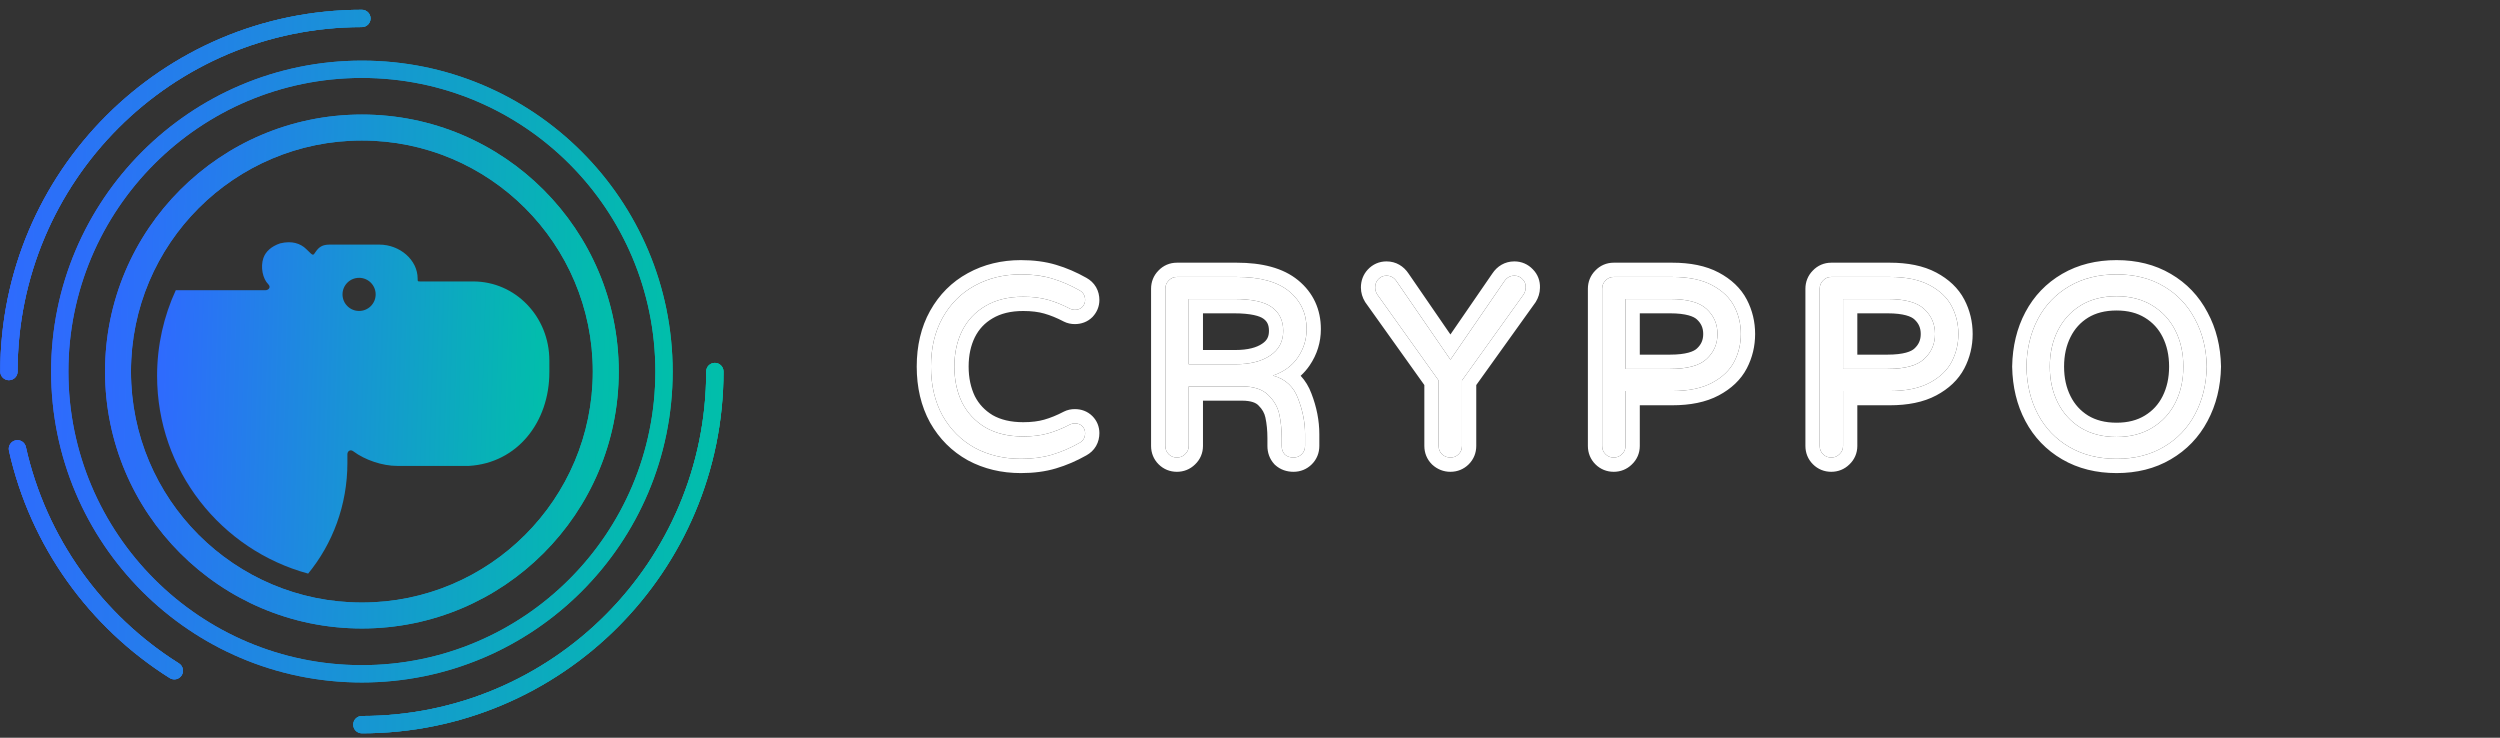 <svg width="183" height="54" viewBox="0 0 183 54" fill="none" xmlns="http://www.w3.org/2000/svg">
<rect x="0" y="0" width="183" height="54" fill="#333333" stroke="none"/>
<path fill-rule="evenodd" clip-rule="evenodd" d="M22.557 41.988C16.186 40.259 11.499 34.433 11.499 27.511C11.499 25.274 11.989 23.152 12.866 21.245H19.43C19.645 21.245 19.859 21.03 19.645 20.816C19.216 20.387 19.063 19.539 19.277 18.896C19.434 18.424 19.859 18.03 20.502 17.816C21.359 17.601 22.001 17.816 22.43 18.244C22.44 18.254 22.45 18.264 22.46 18.274C22.736 18.551 22.843 18.657 22.923 18.64C22.973 18.63 23.012 18.571 23.076 18.476C23.084 18.465 23.091 18.454 23.099 18.442C23.345 18.08 23.606 17.905 24.122 17.905H25.207H27.768C29.267 17.905 30.571 19.026 30.571 20.387V20.388C30.571 20.495 30.571 20.548 30.598 20.575C30.625 20.602 30.678 20.602 30.786 20.602H34.642C37.721 20.602 40.213 23.174 40.213 26.389V27.246C40.213 30.89 37.88 33.89 34.323 34.105H31.578H29.072C28 34.105 26.715 33.676 25.858 33.033C25.636 32.866 25.429 33.033 25.429 33.247V33.89C25.429 36.981 24.341 39.812 22.557 41.988ZM27.498 21.55C27.498 22.219 26.955 22.762 26.285 22.762C25.615 22.762 25.072 22.219 25.072 21.55C25.072 20.88 25.615 20.337 26.285 20.337C26.955 20.337 27.498 20.88 27.498 21.55Z" fill="url(#paint0_linear_307_1149)"/>
<path fill-rule="evenodd" clip-rule="evenodd" d="M26.491 44.106C35.825 44.106 43.393 36.535 43.393 27.195C43.393 17.855 35.825 10.284 26.491 10.284C17.157 10.284 9.588 17.855 9.588 27.195C9.588 36.535 17.157 44.106 26.491 44.106ZM26.491 46.004C36.874 46.004 45.292 37.583 45.292 27.195C45.292 16.807 36.874 8.386 26.491 8.386C16.107 8.386 7.69 16.807 7.69 27.195C7.69 37.583 16.107 46.004 26.491 46.004Z" fill="url(#paint1_linear_307_1149)"/>
<path fill-rule="evenodd" clip-rule="evenodd" d="M26.49 48.69C38.355 48.69 47.973 39.068 47.973 27.197C47.973 15.327 38.355 5.704 26.49 5.704C14.626 5.704 5.007 15.327 5.007 27.197C5.007 39.068 14.626 48.69 26.49 48.69ZM26.49 49.956C39.054 49.956 49.239 39.767 49.239 27.197C49.239 14.628 39.054 4.439 26.49 4.439C13.927 4.439 3.742 14.628 3.742 27.197C3.742 39.767 13.927 49.956 26.49 49.956Z" fill="url(#paint2_linear_307_1149)"/>
<path fill-rule="evenodd" clip-rule="evenodd" d="M26.491 1.982C12.572 1.982 1.288 13.271 1.288 27.197C1.288 27.547 1.004 27.83 0.655 27.83C0.305 27.83 0.022 27.547 0.022 27.197C0.022 12.573 11.872 0.717 26.491 0.717C26.84 0.717 27.124 1 27.124 1.35C27.124 1.699 26.84 1.982 26.491 1.982ZM52.327 26.564C52.676 26.564 52.96 26.848 52.96 27.197C52.96 41.821 41.109 53.677 26.491 53.677C26.141 53.677 25.858 53.394 25.858 53.044C25.858 52.695 26.141 52.412 26.491 52.412C40.41 52.412 51.694 41.123 51.694 27.197C51.694 26.848 51.977 26.564 52.327 26.564ZM1.138 32.236C1.479 32.16 1.817 32.375 1.893 32.716C3.379 39.373 7.496 45.039 13.098 48.561C13.394 48.747 13.483 49.138 13.297 49.434C13.111 49.73 12.72 49.819 12.425 49.633C6.544 45.935 2.219 39.986 0.658 32.992C0.582 32.651 0.797 32.312 1.138 32.236Z" fill="url(#paint3_linear_307_1149)"/>
<path fill-rule="evenodd" clip-rule="evenodd" d="M26.491 44.106C35.825 44.106 43.393 36.535 43.393 27.195C43.393 17.855 35.825 10.284 26.491 10.284C17.157 10.284 9.588 17.855 9.588 27.195C9.588 36.535 17.157 44.106 26.491 44.106ZM26.491 46.004C36.874 46.004 45.292 37.583 45.292 27.195C45.292 16.807 36.874 8.386 26.491 8.386C16.107 8.386 7.69 16.807 7.69 27.195C7.69 37.583 16.107 46.004 26.491 46.004Z" fill="url(#paint4_linear_307_1149)"/>
<path fill-rule="evenodd" clip-rule="evenodd" d="M26.49 48.69C38.355 48.69 47.973 39.068 47.973 27.197C47.973 15.327 38.355 5.704 26.49 5.704C14.626 5.704 5.007 15.327 5.007 27.197C5.007 39.068 14.626 48.69 26.49 48.69ZM26.49 49.956C39.054 49.956 49.239 39.767 49.239 27.197C49.239 14.628 39.054 4.439 26.49 4.439C13.927 4.439 3.742 14.628 3.742 27.197C3.742 39.767 13.927 49.956 26.49 49.956Z" fill="url(#paint5_linear_307_1149)"/>
<path fill-rule="evenodd" clip-rule="evenodd" d="M26.491 1.982C12.572 1.982 1.288 13.271 1.288 27.197C1.288 27.547 1.004 27.83 0.655 27.83C0.305 27.83 0.022 27.547 0.022 27.197C0.022 12.573 11.872 0.717 26.491 0.717C26.84 0.717 27.124 1 27.124 1.35C27.124 1.699 26.84 1.982 26.491 1.982ZM52.327 26.564C52.676 26.564 52.96 26.848 52.96 27.197C52.96 41.821 41.109 53.677 26.491 53.677C26.141 53.677 25.858 53.394 25.858 53.044C25.858 52.695 26.141 52.412 26.491 52.412C40.41 52.412 51.694 41.123 51.694 27.197C51.694 26.848 51.977 26.564 52.327 26.564ZM1.138 32.236C1.479 32.16 1.817 32.375 1.893 32.716C3.379 39.373 7.496 45.039 13.098 48.561C13.394 48.747 13.483 49.138 13.297 49.434C13.111 49.73 12.72 49.819 12.425 49.633C6.544 45.935 2.219 39.986 0.658 32.992C0.582 32.651 0.797 32.312 1.138 32.236Z" fill="url(#paint6_linear_307_1149)"/>
<path fill-rule="evenodd" clip-rule="evenodd" d="M26.491 1.982C12.572 1.982 1.288 13.271 1.288 27.197C1.288 27.547 1.004 27.83 0.655 27.83C0.305 27.83 0.022 27.547 0.022 27.197C0.022 12.573 11.872 0.717 26.491 0.717C26.84 0.717 27.124 1 27.124 1.35C27.124 1.699 26.84 1.982 26.491 1.982ZM52.327 26.564C52.676 26.564 52.96 26.848 52.96 27.197C52.96 41.821 41.109 53.677 26.491 53.677C26.141 53.677 25.858 53.394 25.858 53.044C25.858 52.695 26.141 52.412 26.491 52.412C40.41 52.412 51.694 41.123 51.694 27.197C51.694 26.848 51.977 26.564 52.327 26.564ZM1.138 32.236C1.479 32.16 1.817 32.375 1.893 32.716C3.379 39.373 7.496 45.039 13.098 48.561C13.394 48.747 13.483 49.138 13.297 49.434C13.111 49.73 12.72 49.819 12.425 49.633C6.544 45.935 2.219 39.986 0.658 32.992C0.582 32.651 0.797 32.312 1.138 32.236Z" fill="url(#paint7_linear_307_1149)"/>
<path d="M74.729 33.586C73.476 33.586 72.348 33.316 71.345 32.777C70.355 32.225 69.571 31.442 68.995 30.427C68.43 29.399 68.148 28.202 68.148 26.835C68.148 25.469 68.43 24.278 68.995 23.263C69.571 22.235 70.355 21.452 71.345 20.913C72.348 20.361 73.476 20.085 74.729 20.085C75.582 20.085 76.34 20.186 77.004 20.386C77.681 20.587 78.352 20.875 79.016 21.251C79.292 21.401 79.43 21.64 79.43 21.966C79.43 22.154 79.361 22.323 79.223 22.473C79.085 22.611 78.903 22.68 78.678 22.68C78.552 22.68 78.44 22.655 78.339 22.605C77.788 22.317 77.249 22.097 76.722 21.947C76.196 21.796 75.588 21.721 74.898 21.721C73.82 21.721 72.899 21.947 72.135 22.398C71.382 22.837 70.812 23.445 70.424 24.222C70.047 24.986 69.859 25.858 69.859 26.835C69.859 27.813 70.047 28.691 70.424 29.468C70.812 30.232 71.382 30.84 72.135 31.292C72.899 31.73 73.82 31.95 74.898 31.95C75.588 31.95 76.196 31.874 76.722 31.724C77.249 31.574 77.788 31.354 78.339 31.066C78.44 31.016 78.552 30.991 78.678 30.991C78.903 30.991 79.085 31.06 79.223 31.198C79.361 31.335 79.43 31.505 79.43 31.705C79.43 32.031 79.292 32.269 79.016 32.42C78.352 32.796 77.681 33.084 77.004 33.285C76.34 33.485 75.582 33.586 74.729 33.586Z" fill="white"/>
<path d="M86.148 33.492C85.91 33.492 85.71 33.41 85.547 33.247C85.384 33.084 85.302 32.883 85.302 32.645V21.138C85.302 20.9 85.384 20.7 85.547 20.537C85.71 20.361 85.91 20.273 86.148 20.273H90.529C92.234 20.273 93.513 20.624 94.365 21.326C95.217 22.028 95.644 22.95 95.644 24.09C95.644 24.842 95.43 25.532 95.004 26.159C94.591 26.773 93.983 27.218 93.18 27.494C94.083 27.732 94.697 28.296 95.023 29.186C95.361 30.063 95.531 30.928 95.531 31.78V32.645C95.531 32.883 95.449 33.084 95.286 33.247C95.123 33.41 94.923 33.492 94.684 33.492C94.421 33.492 94.208 33.416 94.045 33.266C93.895 33.103 93.82 32.896 93.82 32.645V32.081C93.82 31.454 93.763 30.878 93.65 30.351C93.538 29.812 93.268 29.336 92.842 28.922C92.416 28.496 91.77 28.283 90.905 28.283H87.013V32.645C87.013 32.883 86.925 33.084 86.75 33.247C86.587 33.41 86.386 33.492 86.148 33.492ZM90.416 26.666C91.494 26.666 92.347 26.453 92.974 26.027C93.613 25.601 93.932 24.999 93.932 24.222C93.932 23.47 93.657 22.893 93.105 22.492C92.566 22.091 91.638 21.89 90.322 21.89H87.013V26.666H90.416Z" fill="white"/>
<path d="M106.171 33.492C105.933 33.492 105.726 33.41 105.551 33.247C105.388 33.084 105.306 32.883 105.306 32.645V27.851L100.813 21.552C100.712 21.389 100.662 21.22 100.662 21.044C100.662 20.806 100.737 20.605 100.888 20.443C101.051 20.267 101.251 20.179 101.489 20.179C101.803 20.179 102.053 20.323 102.241 20.612L106.171 26.328L110.101 20.612C110.289 20.323 110.54 20.179 110.853 20.179C111.091 20.179 111.292 20.267 111.455 20.443C111.618 20.605 111.693 20.806 111.68 21.044C111.68 21.22 111.63 21.389 111.53 21.552L107.017 27.851V32.645C107.017 32.883 106.936 33.084 106.773 33.247C106.61 33.41 106.409 33.492 106.171 33.492Z" fill="white"/>
<path d="M118.123 33.492C117.885 33.492 117.685 33.41 117.522 33.247C117.359 33.084 117.277 32.883 117.277 32.645V21.138C117.277 20.9 117.359 20.7 117.522 20.537C117.685 20.361 117.885 20.273 118.123 20.273H122.41C123.601 20.273 124.573 20.474 125.325 20.875C126.077 21.276 126.616 21.79 126.942 22.417C127.268 23.044 127.431 23.721 127.431 24.448C127.431 25.174 127.268 25.851 126.942 26.478C126.616 27.105 126.077 27.619 125.325 28.02C124.573 28.421 123.601 28.622 122.41 28.622H118.988V32.645C118.988 32.883 118.901 33.084 118.725 33.247C118.562 33.41 118.362 33.492 118.123 33.492ZM122.241 27.005C123.52 27.005 124.416 26.76 124.93 26.271C125.456 25.782 125.72 25.174 125.72 24.448C125.72 23.721 125.456 23.113 124.93 22.624C124.416 22.135 123.52 21.89 122.241 21.89H118.988V27.005H122.241Z" fill="white"/>
<path d="M134.047 33.492C133.809 33.492 133.608 33.41 133.445 33.247C133.282 33.084 133.201 32.883 133.201 32.645V21.138C133.201 20.9 133.282 20.7 133.445 20.537C133.608 20.361 133.809 20.273 134.047 20.273H138.334C139.524 20.273 140.496 20.474 141.248 20.875C142 21.276 142.539 21.79 142.865 22.417C143.191 23.044 143.354 23.721 143.354 24.448C143.354 25.174 143.191 25.851 142.865 26.478C142.539 27.105 142 27.619 141.248 28.02C140.496 28.421 139.524 28.622 138.334 28.622H134.912V32.645C134.912 32.883 134.824 33.084 134.648 33.247C134.485 33.41 134.285 33.492 134.047 33.492ZM138.164 27.005C139.443 27.005 140.339 26.76 140.853 26.271C141.38 25.782 141.643 25.174 141.643 24.448C141.643 23.721 141.38 23.113 140.853 22.624C140.339 22.135 139.443 21.89 138.164 21.89H134.912V27.005H138.164Z" fill="white"/>
<path d="M154.934 33.586C153.618 33.586 152.464 33.297 151.474 32.721C150.484 32.144 149.719 31.348 149.18 30.333C148.641 29.317 148.359 28.152 148.334 26.835C148.359 25.519 148.641 24.354 149.18 23.338C149.719 22.323 150.484 21.527 151.474 20.95C152.464 20.374 153.618 20.085 154.934 20.085C156.25 20.085 157.397 20.374 158.375 20.95C159.365 21.527 160.13 22.329 160.669 23.357C161.22 24.372 161.508 25.532 161.533 26.835C161.508 28.139 161.22 29.305 160.669 30.333C160.13 31.348 159.365 32.144 158.375 32.721C157.397 33.297 156.25 33.586 154.934 33.586ZM154.934 31.987C155.937 31.987 156.808 31.762 157.547 31.31C158.287 30.859 158.851 30.245 159.24 29.468C159.628 28.691 159.822 27.813 159.822 26.835C159.822 25.858 159.628 24.98 159.24 24.203C158.851 23.426 158.287 22.812 157.547 22.36C156.808 21.909 155.937 21.683 154.934 21.683C153.918 21.683 153.041 21.909 152.301 22.36C151.574 22.812 151.017 23.426 150.628 24.203C150.239 24.98 150.045 25.858 150.045 26.835C150.045 27.813 150.239 28.691 150.628 29.468C151.017 30.245 151.574 30.859 152.301 31.31C153.041 31.762 153.918 31.987 154.934 31.987Z" fill="white"/>
<path fill-rule="evenodd" clip-rule="evenodd" d="M70.844 33.693L70.837 33.689C69.674 33.042 68.754 32.119 68.086 30.942L68.083 30.936L68.079 30.929C67.417 29.723 67.104 28.348 67.104 26.835C67.104 25.323 67.417 23.951 68.082 22.755L68.084 22.752C68.751 21.561 69.674 20.633 70.844 19.996C72.014 19.352 73.318 19.041 74.729 19.041C75.661 19.041 76.523 19.15 77.304 19.385C78.059 19.609 78.8 19.928 79.525 20.338C79.803 20.492 80.055 20.715 80.231 21.019C80.407 21.324 80.475 21.653 80.475 21.965C80.475 22.438 80.291 22.854 79.993 23.179L79.978 23.195L79.962 23.212C79.597 23.576 79.133 23.724 78.678 23.724C78.41 23.724 78.134 23.67 77.872 23.539L77.864 23.535L77.856 23.53C77.359 23.27 76.885 23.079 76.436 22.951C76.023 22.833 75.515 22.765 74.899 22.765C73.967 22.765 73.238 22.959 72.666 23.297L72.661 23.3C72.085 23.636 71.657 24.092 71.359 24.686C71.065 25.286 70.904 25.995 70.904 26.835C70.904 27.672 71.064 28.388 71.359 29.003C71.655 29.581 72.083 30.04 72.663 30.39C73.237 30.717 73.967 30.905 74.899 30.905C75.515 30.905 76.023 30.837 76.436 30.719C76.885 30.591 77.359 30.4 77.856 30.14L77.864 30.136L77.872 30.131C78.134 30 78.41 29.946 78.678 29.946C79.133 29.946 79.597 30.094 79.962 30.459L79.223 31.197C79.085 31.059 78.904 30.991 78.678 30.991C78.553 30.991 78.44 31.015 78.34 31.066C77.788 31.354 77.249 31.573 76.722 31.724C76.196 31.874 75.588 31.949 74.899 31.949C73.821 31.949 72.899 31.73 72.135 31.291C71.383 30.84 70.812 30.232 70.424 29.468C70.048 28.69 69.86 27.813 69.86 26.835C69.86 25.857 70.048 24.986 70.424 24.222C70.812 23.444 71.383 22.837 72.135 22.398C72.899 21.947 73.821 21.721 74.899 21.721C75.588 21.721 76.196 21.796 76.722 21.947C77.249 22.097 77.788 22.316 78.34 22.605C78.44 22.655 78.553 22.68 78.678 22.68C78.904 22.68 79.085 22.611 79.223 22.473C79.361 22.323 79.43 22.153 79.43 21.965C79.43 21.639 79.292 21.401 79.016 21.251C78.352 20.875 77.681 20.586 77.004 20.386C76.34 20.185 75.582 20.085 74.729 20.085C73.476 20.085 72.348 20.361 71.345 20.912C70.355 21.451 69.571 22.235 68.995 23.263C68.431 24.278 68.149 25.469 68.149 26.835C68.149 28.201 68.431 29.398 68.995 30.426C69.571 31.442 70.355 32.225 71.345 32.777C72.348 33.316 73.476 33.585 74.729 33.585C75.582 33.585 76.34 33.485 77.004 33.284C77.681 33.084 78.352 32.795 79.016 32.419C79.292 32.269 79.43 32.031 79.43 31.705C79.43 31.504 79.361 31.335 79.223 31.197L79.962 30.459C80.302 30.799 80.475 31.236 80.475 31.705C80.475 32.018 80.407 32.346 80.231 32.651C80.055 32.956 79.803 33.178 79.525 33.332C78.8 33.742 78.059 34.061 77.304 34.285C76.523 34.521 75.661 34.63 74.729 34.63C73.321 34.63 72.02 34.325 70.85 33.697L70.844 33.693ZM93.105 22.492C92.566 22.091 91.639 21.89 90.323 21.89H87.013V26.666H90.416C91.495 26.666 92.347 26.453 92.974 26.027C93.613 25.6 93.933 24.999 93.933 24.222C93.933 23.47 93.657 22.893 93.105 22.492ZM94.045 33.266C93.895 33.103 93.82 32.896 93.82 32.645V32.081C93.82 31.454 93.763 30.878 93.651 30.351C93.538 29.812 93.268 29.336 92.842 28.922C92.416 28.496 91.77 28.283 90.905 28.283H87.013V32.645C87.013 32.883 86.925 33.084 86.75 33.247C86.587 33.41 86.386 33.491 86.148 33.491C85.91 33.491 85.71 33.41 85.547 33.247C85.384 33.084 85.302 32.883 85.302 32.645V21.138C85.302 20.9 85.384 20.699 85.547 20.536C85.71 20.361 85.91 20.273 86.148 20.273H90.529C92.234 20.273 93.513 20.624 94.365 21.326C95.217 22.028 95.644 22.949 95.644 24.09C95.644 24.842 95.43 25.532 95.004 26.158C94.828 26.42 94.616 26.651 94.369 26.852C94.037 27.121 93.641 27.335 93.18 27.493C93.645 27.616 94.033 27.825 94.344 28.119C94.639 28.398 94.865 28.753 95.023 29.185C95.362 30.063 95.531 30.928 95.531 31.78V32.645C95.531 32.883 95.449 33.084 95.286 33.247C95.123 33.41 94.923 33.491 94.685 33.491C94.421 33.491 94.208 33.416 94.045 33.266ZM95.208 27.508C95.547 27.869 95.813 28.308 96.001 28.817C96.379 29.8 96.575 30.789 96.575 31.78V32.645C96.575 33.15 96.391 33.619 96.025 33.985C95.659 34.351 95.189 34.536 94.685 34.536C94.211 34.536 93.728 34.394 93.337 34.033L93.306 34.005L93.278 33.974C92.926 33.593 92.775 33.121 92.775 32.645V32.081C92.775 31.516 92.724 31.014 92.629 30.57L92.628 30.565C92.561 30.246 92.403 29.952 92.115 29.672L92.109 29.666L92.103 29.661C91.945 29.502 91.614 29.328 90.905 29.328H88.058V32.645C88.058 33.169 87.853 33.641 87.475 33.999C87.111 34.356 86.647 34.536 86.148 34.536C85.644 34.536 85.174 34.351 84.808 33.985C84.442 33.619 84.258 33.15 84.258 32.645V21.138C84.258 20.64 84.437 20.175 84.794 19.811C85.152 19.433 85.624 19.229 86.148 19.229H90.529C92.351 19.229 93.912 19.599 95.029 20.52C96.132 21.427 96.688 22.649 96.688 24.09C96.688 25.052 96.412 25.946 95.869 26.744C95.677 27.028 95.456 27.283 95.208 27.508ZM88.058 25.621H90.416C91.37 25.621 91.992 25.431 92.386 25.163L92.394 25.157C92.739 24.928 92.888 24.654 92.888 24.222C92.888 23.764 92.742 23.519 92.491 23.337L92.482 23.33C92.228 23.141 91.596 22.935 90.323 22.935H88.058V25.621ZM104.826 33.999L104.812 33.985C104.446 33.619 104.262 33.15 104.262 32.645V28.185L99.942 22.129L99.923 22.099C99.731 21.787 99.618 21.43 99.618 21.044C99.618 20.564 99.778 20.105 100.12 19.734L100.122 19.732C100.482 19.345 100.959 19.134 101.49 19.134C102.19 19.134 102.75 19.486 103.109 20.029L106.171 24.484L109.234 20.029C109.593 19.486 110.153 19.134 110.853 19.134C111.377 19.134 111.849 19.34 112.207 19.718C112.572 20.089 112.745 20.566 112.725 21.072C112.72 21.447 112.607 21.794 112.42 22.099L112.4 22.13L108.062 28.186V32.645C108.062 33.15 107.878 33.619 107.512 33.985C107.146 34.351 106.676 34.536 106.171 34.536C105.668 34.536 105.208 34.353 104.84 34.012L104.826 33.999ZM107.017 27.85L111.53 21.552C111.63 21.389 111.68 21.22 111.68 21.044C111.693 20.806 111.618 20.605 111.455 20.442C111.292 20.267 111.091 20.179 110.853 20.179C110.54 20.179 110.289 20.323 110.101 20.611L106.171 26.328L102.242 20.611C102.054 20.323 101.803 20.179 101.49 20.179C101.251 20.179 101.051 20.267 100.888 20.442C100.737 20.605 100.662 20.806 100.662 21.044C100.662 21.22 100.712 21.389 100.813 21.552L105.306 27.85V32.645C105.306 32.883 105.388 33.084 105.551 33.247C105.726 33.41 105.933 33.491 106.171 33.491C106.41 33.491 106.61 33.41 106.773 33.247C106.936 33.084 107.017 32.883 107.017 32.645V27.85ZM124.93 22.623C124.416 22.134 123.52 21.89 122.241 21.89H118.988V27.004H122.241C123.52 27.004 124.416 26.76 124.93 26.271C125.456 25.782 125.72 25.174 125.72 24.447C125.72 23.72 125.456 23.112 124.93 22.623ZM120.033 25.96H122.241C123.447 25.96 123.996 25.718 124.21 25.514L124.219 25.506C124.53 25.217 124.675 24.888 124.675 24.447C124.675 24.007 124.53 23.677 124.219 23.389L124.21 23.38C123.996 23.177 123.447 22.935 122.241 22.935H120.033V25.96ZM118.124 34.536C117.619 34.536 117.149 34.351 116.783 33.985C116.417 33.619 116.233 33.15 116.233 32.645V21.138C116.233 20.639 116.413 20.175 116.77 19.811C117.127 19.433 117.6 19.229 118.124 19.229H122.41C123.708 19.229 124.865 19.446 125.816 19.953C126.716 20.433 127.427 21.085 127.869 21.935C128.274 22.715 128.475 23.558 128.475 24.447C128.475 25.337 128.274 26.18 127.869 26.96C127.427 27.809 126.716 28.462 125.816 28.941C124.865 29.449 123.708 29.666 122.41 29.666H120.033V32.645C120.033 33.169 119.828 33.641 119.45 33.999C119.086 34.356 118.622 34.536 118.124 34.536ZM118.725 33.247C118.901 33.084 118.988 32.883 118.988 32.645V28.621H122.41C123.601 28.621 124.573 28.421 125.325 28.02C126.077 27.619 126.616 27.105 126.942 26.478C127.268 25.851 127.431 25.174 127.431 24.447C127.431 23.72 127.268 23.043 126.942 22.416C126.616 21.79 126.077 21.276 125.325 20.875C124.573 20.474 123.601 20.273 122.41 20.273H118.124C117.885 20.273 117.685 20.361 117.522 20.536C117.359 20.699 117.277 20.9 117.277 21.138V32.645C117.277 32.883 117.359 33.084 117.522 33.247C117.685 33.41 117.885 33.491 118.124 33.491C118.362 33.491 118.562 33.41 118.725 33.247ZM140.853 22.623C140.339 22.134 139.443 21.89 138.165 21.89H134.912V27.004H138.165C139.443 27.004 140.339 26.76 140.853 26.271C141.38 25.782 141.643 25.174 141.643 24.447C141.643 23.72 141.38 23.112 140.853 22.623ZM135.956 25.96H138.165C139.37 25.96 139.92 25.718 140.133 25.514L140.142 25.506C140.453 25.217 140.598 24.888 140.598 24.447C140.598 24.007 140.453 23.677 140.143 23.389L140.133 23.38C139.92 23.177 139.37 22.935 138.165 22.935H135.956V25.96ZM134.047 34.536C133.542 34.536 133.073 34.351 132.707 33.985C132.34 33.619 132.156 33.15 132.156 32.645V21.138C132.156 20.639 132.336 20.175 132.693 19.811C133.051 19.433 133.523 19.229 134.047 19.229H138.334C139.632 19.229 140.788 19.446 141.74 19.953C142.639 20.433 143.35 21.085 143.792 21.935C144.198 22.715 144.399 23.558 144.399 24.447C144.399 25.337 144.198 26.18 143.792 26.96C143.35 27.809 142.639 28.462 141.74 28.941C140.788 29.449 139.632 29.666 138.334 29.666H135.956V32.645C135.956 33.169 135.751 33.641 135.373 33.999C135.009 34.356 134.545 34.536 134.047 34.536ZM134.912 32.645C134.912 32.883 134.824 33.084 134.649 33.247C134.486 33.41 134.285 33.491 134.047 33.491C133.809 33.491 133.608 33.41 133.445 33.247C133.282 33.084 133.201 32.883 133.201 32.645V21.138C133.201 20.9 133.282 20.699 133.445 20.536C133.608 20.361 133.809 20.273 134.047 20.273H138.334C139.525 20.273 140.496 20.474 141.248 20.875C142 21.276 142.539 21.79 142.865 22.416C143.191 23.043 143.354 23.72 143.354 24.447C143.354 25.174 143.191 25.851 142.865 26.478C142.539 27.105 142 27.619 141.248 28.02C140.496 28.421 139.525 28.621 138.334 28.621H134.912V32.645ZM147.29 26.835L147.29 26.815C147.318 25.359 147.631 24.028 148.258 22.848C148.888 21.661 149.79 20.722 150.949 20.047C152.121 19.365 153.461 19.041 154.934 19.041C156.405 19.041 157.741 19.364 158.903 20.049C160.062 20.724 160.962 21.669 161.59 22.865C162.229 24.044 162.55 25.369 162.578 26.815L162.578 26.835L162.578 26.855C162.55 28.304 162.228 29.634 161.59 30.824C160.961 32.009 160.06 32.947 158.903 33.622C157.741 34.306 156.405 34.63 154.934 34.63C153.461 34.63 152.121 34.306 150.949 33.623C149.79 32.948 148.888 32.009 148.258 30.822C147.631 29.642 147.318 28.311 147.29 26.855L147.29 26.835ZM158.375 32.72C159.365 32.144 160.13 31.348 160.669 30.332C161.22 29.305 161.509 28.139 161.534 26.835C161.509 25.532 161.22 24.372 160.669 23.357C160.13 22.329 159.365 21.527 158.375 20.95C157.397 20.373 156.25 20.085 154.934 20.085C153.618 20.085 152.465 20.373 151.474 20.95C150.484 21.527 149.719 22.323 149.18 23.338C148.641 24.353 148.359 25.519 148.334 26.835C148.359 28.151 148.641 29.317 149.18 30.332C149.719 31.348 150.484 32.144 151.474 32.72C152.465 33.297 153.618 33.585 154.934 33.585C156.25 33.585 157.397 33.297 158.375 32.72ZM154.934 30.942C155.776 30.942 156.452 30.755 157.003 30.418C157.575 30.07 158.004 29.603 158.305 29C158.613 28.386 158.778 27.671 158.778 26.835C158.778 25.999 158.613 25.285 158.305 24.67C158.004 24.067 157.575 23.601 157.003 23.252C156.452 22.916 155.776 22.728 154.934 22.728C154.079 22.728 153.398 22.916 152.849 23.25C152.291 23.597 151.865 24.064 151.563 24.67C151.255 25.285 151.09 25.999 151.09 26.835C151.09 27.671 151.255 28.386 151.563 29C151.865 29.606 152.291 30.073 152.849 30.42C153.398 30.754 154.079 30.942 154.934 30.942ZM157.548 31.31C156.808 31.761 155.937 31.987 154.934 31.987C153.919 31.987 153.041 31.761 152.302 31.31C151.575 30.859 151.017 30.245 150.628 29.468C150.24 28.69 150.045 27.813 150.045 26.835C150.045 25.857 150.24 24.98 150.628 24.203C151.017 23.426 151.575 22.811 152.302 22.36C153.041 21.909 153.919 21.683 154.934 21.683C155.937 21.683 156.808 21.909 157.548 22.36C158.287 22.811 158.851 23.426 159.24 24.203C159.628 24.98 159.823 25.857 159.823 26.835C159.823 27.813 159.628 28.69 159.24 29.468C158.851 30.245 158.287 30.859 157.548 31.31Z" fill="white"/>
<defs>
<linearGradient id="paint0_linear_307_1149" x1="11.499" y1="17.732" x2="40.9" y2="18.596" gradientUnits="userSpaceOnUse">
<stop stop-color="#2F69FF"/>
<stop offset="1" stop-color="#00C0A9"/>
</linearGradient>
<linearGradient id="paint1_linear_307_1149" x1="7.69" y1="8.386" x2="46.202" y2="9.342" gradientUnits="userSpaceOnUse">
<stop stop-color="#2F69FF"/>
<stop offset="1" stop-color="#00C0A9"/>
</linearGradient>
<linearGradient id="paint2_linear_307_1149" x1="3.742" y1="4.439" x2="50.34" y2="5.595" gradientUnits="userSpaceOnUse">
<stop stop-color="#2F69FF"/>
<stop offset="1" stop-color="#00C0A9"/>
</linearGradient>
<linearGradient id="paint3_linear_307_1149" x1="0.022" y1="0.717" x2="54.241" y2="2.062" gradientUnits="userSpaceOnUse">
<stop stop-color="#2F69FF"/>
<stop offset="1" stop-color="#00C0A9"/>
</linearGradient>
<linearGradient id="paint4_linear_307_1149" x1="7.69" y1="8.386" x2="46.202" y2="9.342" gradientUnits="userSpaceOnUse">
<stop stop-color="#2F69FF"/>
<stop offset="1" stop-color="#00C0A9"/>
</linearGradient>
<linearGradient id="paint5_linear_307_1149" x1="3.742" y1="4.439" x2="50.34" y2="5.595" gradientUnits="userSpaceOnUse">
<stop stop-color="#2F69FF"/>
<stop offset="1" stop-color="#00C0A9"/>
</linearGradient>
<linearGradient id="paint6_linear_307_1149" x1="0.022" y1="0.717" x2="54.241" y2="2.062" gradientUnits="userSpaceOnUse">
<stop stop-color="#2F69FF"/>
<stop offset="1" stop-color="#00C0A9"/>
</linearGradient>
<linearGradient id="paint7_linear_307_1149" x1="0.022" y1="0.717" x2="54.241" y2="2.062" gradientUnits="userSpaceOnUse">
<stop stop-color="#2F69FF"/>
<stop offset="1" stop-color="#00C0A9"/>
</linearGradient>
</defs>
</svg>
